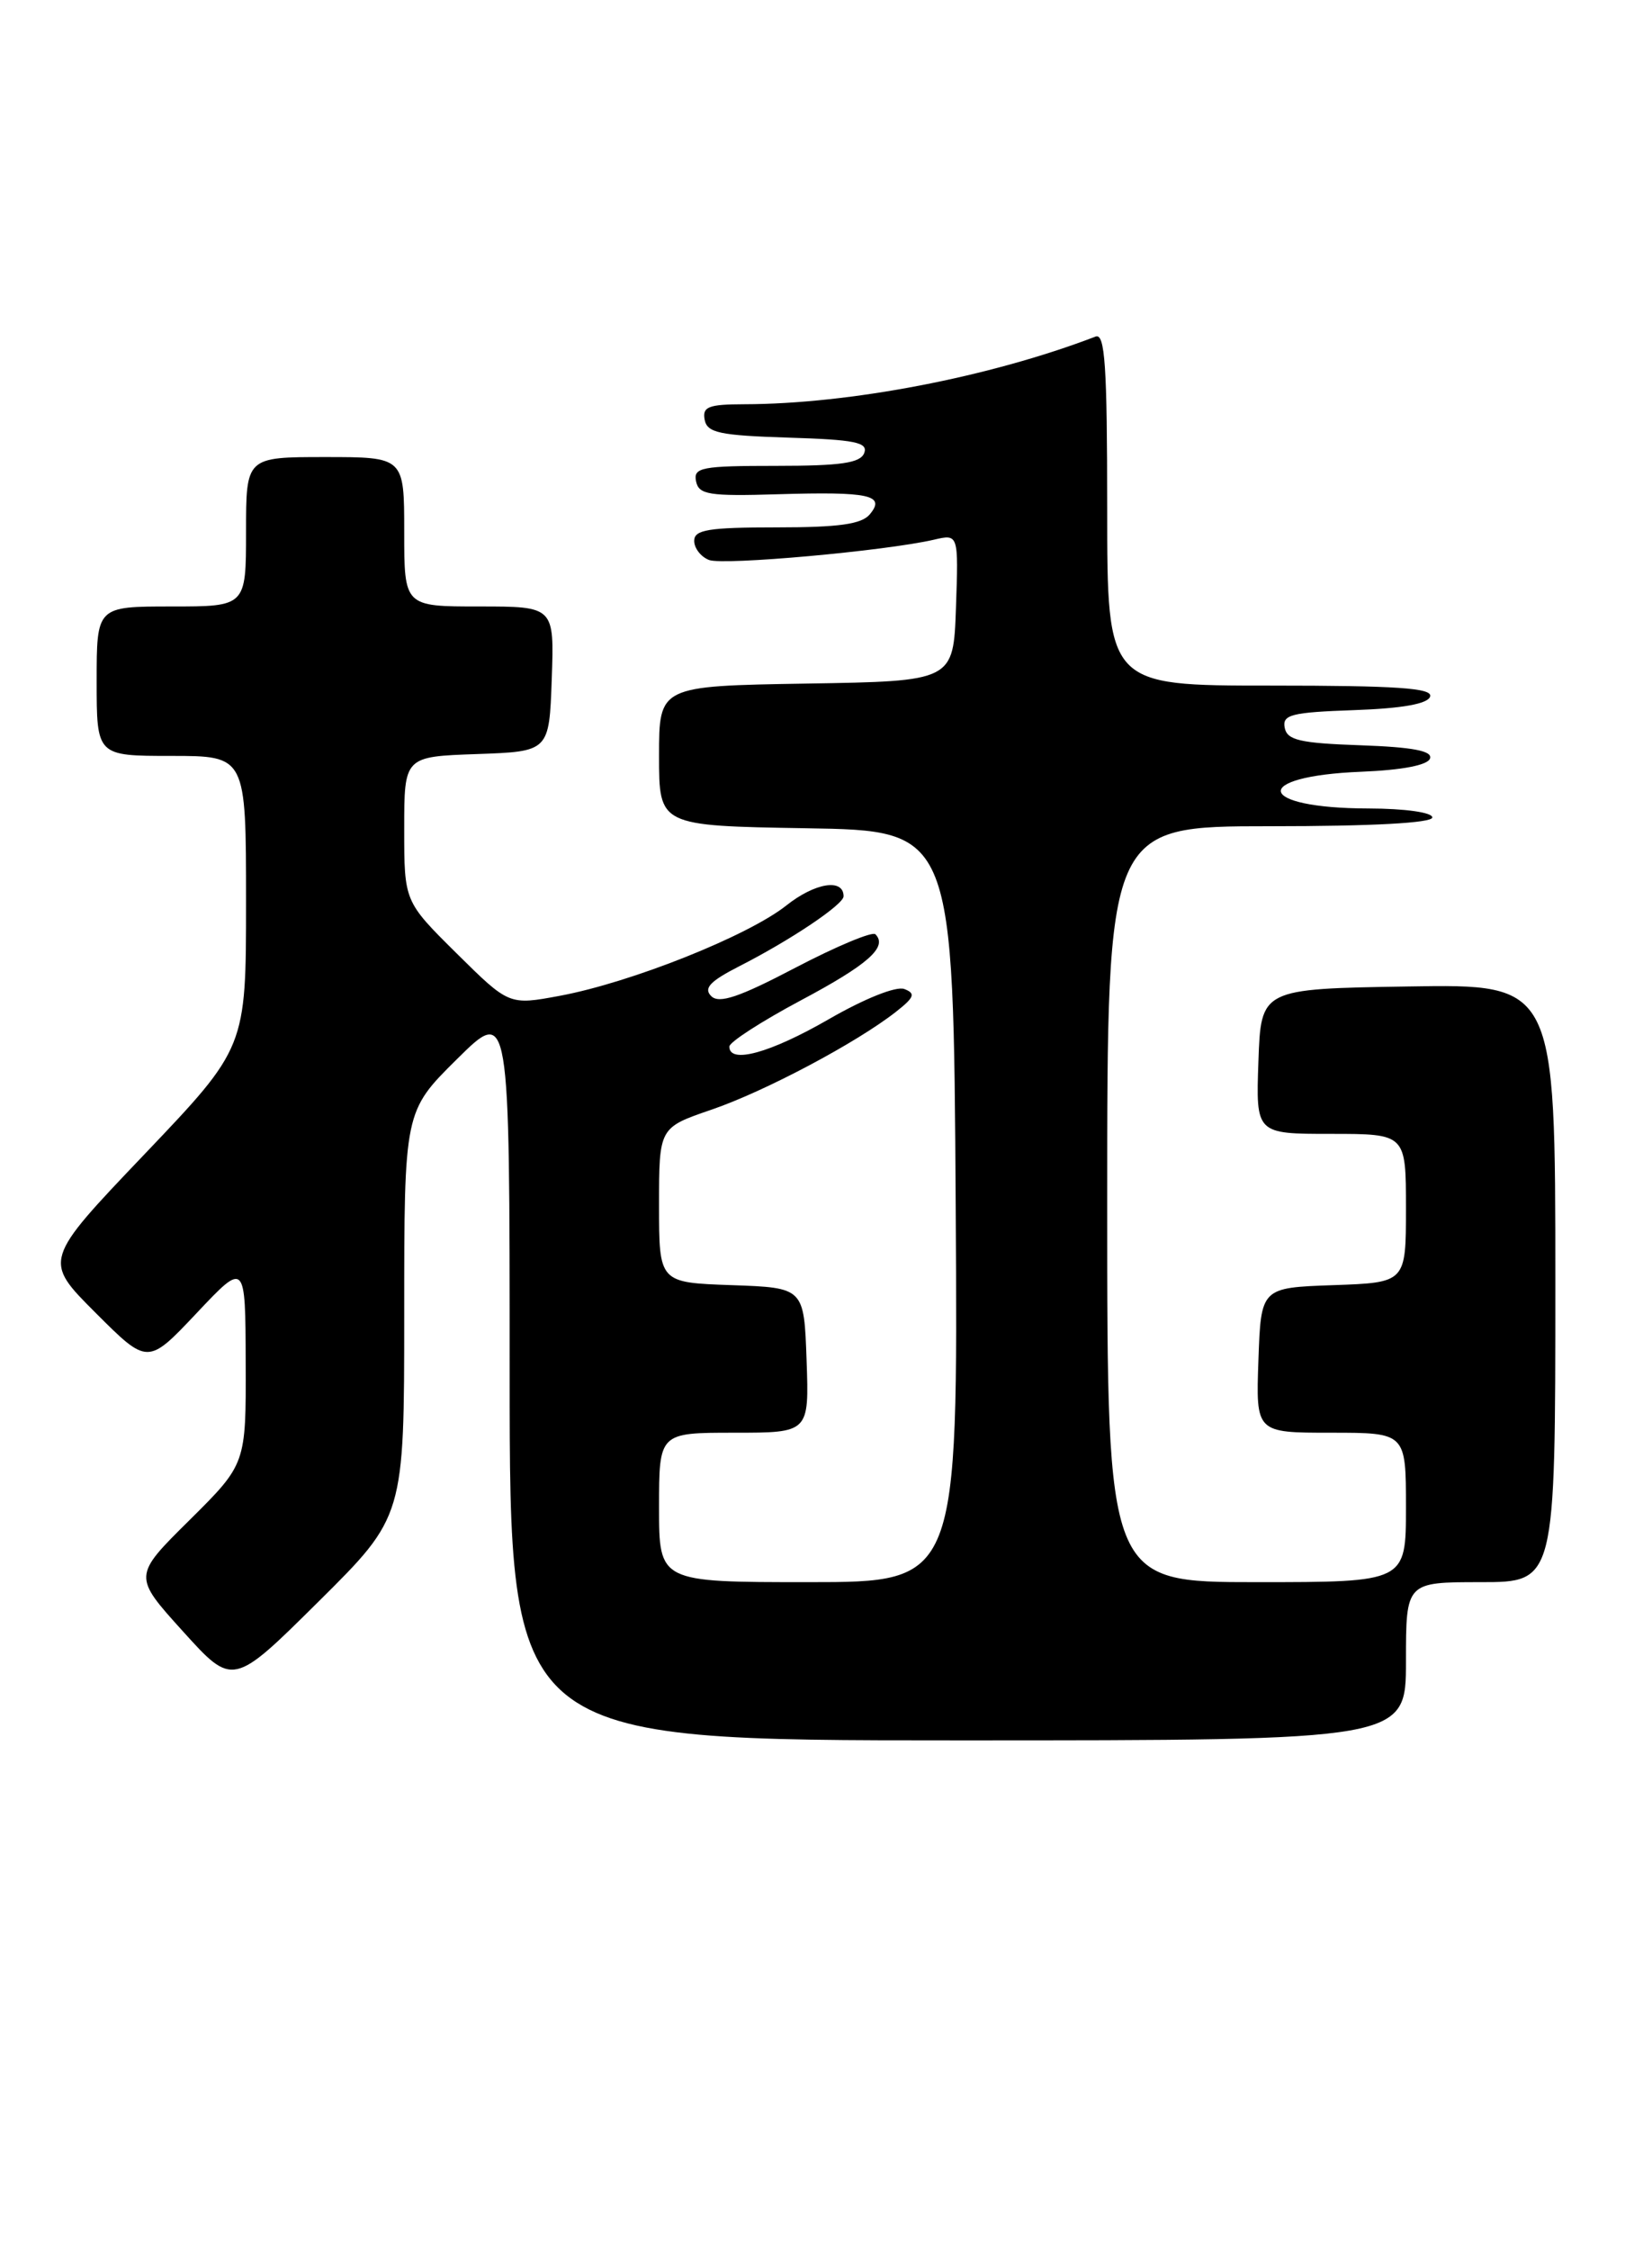 <?xml version="1.0" encoding="UTF-8" standalone="no"?>
<!DOCTYPE svg PUBLIC "-//W3C//DTD SVG 1.1//EN" "http://www.w3.org/Graphics/SVG/1.1/DTD/svg11.dtd" >
<svg xmlns="http://www.w3.org/2000/svg" xmlns:xlink="http://www.w3.org/1999/xlink" version="1.1" viewBox="0 0 188 256">
 <g >
 <path fill="currentColor"
d=" M 160.00 189.00 C 160.00 180.00 160.00 180.00 168.50 180.00 C 177.00 180.00 177.00 180.00 177.00 145.98 C 177.00 111.95 177.00 111.95 160.25 112.23 C 143.50 112.50 143.50 112.50 143.21 120.75 C 142.92 129.00 142.92 129.00 151.46 129.00 C 160.00 129.00 160.00 129.00 160.00 137.46 C 160.00 145.92 160.00 145.92 151.75 146.21 C 143.50 146.50 143.50 146.50 143.21 154.75 C 142.92 163.00 142.92 163.00 151.46 163.00 C 160.00 163.00 160.00 163.00 160.00 171.50 C 160.00 180.00 160.00 180.00 143.00 180.00 C 126.00 180.00 126.00 180.00 126.00 137.00 C 126.00 94.00 126.00 94.00 144.50 94.00 C 156.17 94.00 163.00 93.63 163.00 93.00 C 163.00 92.43 159.91 91.99 155.75 91.98 C 142.94 91.96 142.22 88.31 154.92 87.80 C 159.60 87.61 162.49 87.05 162.74 86.29 C 163.03 85.43 160.78 85.00 154.83 84.79 C 147.93 84.55 146.47 84.21 146.20 82.79 C 145.91 81.31 146.96 81.04 154.10 80.79 C 159.58 80.60 162.48 80.08 162.75 79.25 C 163.07 78.28 159.00 78.00 144.58 78.00 C 126.00 78.00 126.00 78.00 126.00 57.89 C 126.00 41.64 125.75 37.88 124.68 38.29 C 112.69 42.89 96.70 45.97 84.68 45.99 C 80.62 46.00 79.91 46.28 80.19 47.75 C 80.47 49.24 81.89 49.54 89.72 49.79 C 97.30 50.02 98.81 50.33 98.35 51.54 C 97.91 52.68 95.71 53.00 88.32 53.00 C 79.84 53.00 78.89 53.18 79.21 54.75 C 79.52 56.28 80.67 56.47 88.52 56.23 C 98.96 55.92 100.81 56.32 98.99 58.51 C 98.06 59.64 95.46 60.00 88.38 60.00 C 80.62 60.00 79.00 60.27 79.00 61.53 C 79.00 62.37 79.76 63.35 80.69 63.71 C 82.34 64.34 100.77 62.68 106.29 61.40 C 109.08 60.75 109.08 60.75 108.79 69.13 C 108.50 77.50 108.50 77.50 91.75 77.77 C 75.00 78.05 75.00 78.05 75.00 86.00 C 75.00 93.95 75.00 93.95 91.75 94.23 C 108.50 94.50 108.50 94.50 108.76 137.25 C 109.02 180.00 109.02 180.00 92.01 180.00 C 75.00 180.00 75.00 180.00 75.00 171.50 C 75.00 163.00 75.00 163.00 83.54 163.00 C 92.08 163.00 92.08 163.00 91.79 154.75 C 91.50 146.50 91.50 146.50 83.25 146.21 C 75.00 145.92 75.00 145.92 75.00 137.10 C 75.00 128.29 75.00 128.29 80.96 126.25 C 87.04 124.17 97.49 118.63 101.99 115.09 C 104.06 113.46 104.22 113.02 102.91 112.52 C 101.99 112.17 98.38 113.61 94.31 115.96 C 87.63 119.81 83.00 121.08 83.00 119.07 C 83.00 118.56 86.66 116.20 91.12 113.82 C 98.79 109.74 101.06 107.73 99.62 106.29 C 99.28 105.95 95.20 107.65 90.55 110.08 C 84.11 113.46 81.83 114.22 80.94 113.33 C 80.04 112.44 80.79 111.64 84.11 109.94 C 89.95 106.97 96.00 102.91 96.00 101.97 C 96.00 99.90 92.74 100.43 89.48 103.02 C 85.12 106.48 71.82 111.78 63.72 113.29 C 57.93 114.37 57.93 114.37 51.96 108.46 C 46.00 102.56 46.00 102.56 46.00 94.32 C 46.00 86.08 46.00 86.08 54.25 85.79 C 62.50 85.50 62.50 85.50 62.79 77.25 C 63.08 69.00 63.08 69.00 54.54 69.00 C 46.00 69.00 46.00 69.00 46.00 60.50 C 46.00 52.00 46.00 52.00 37.00 52.00 C 28.00 52.00 28.00 52.00 28.00 60.50 C 28.00 69.00 28.00 69.00 19.50 69.00 C 11.00 69.00 11.00 69.00 11.00 77.50 C 11.00 86.00 11.00 86.00 19.50 86.00 C 28.00 86.00 28.00 86.00 28.00 102.59 C 28.00 119.19 28.00 119.19 16.46 131.30 C 4.92 143.40 4.92 143.40 10.87 149.35 C 16.81 155.29 16.81 155.29 22.37 149.40 C 27.93 143.50 27.93 143.50 27.96 155.03 C 28.00 166.56 28.00 166.56 21.57 172.94 C 15.13 179.31 15.13 179.31 20.82 185.60 C 26.50 191.88 26.50 191.88 36.25 182.21 C 46.00 172.54 46.00 172.54 46.00 149.49 C 46.00 126.44 46.00 126.44 52.00 120.50 C 58.00 114.56 58.00 114.56 58.00 156.28 C 58.00 198.00 58.00 198.00 109.00 198.00 C 160.00 198.00 160.00 198.00 160.00 189.00 Z "/>
</g>
</svg>